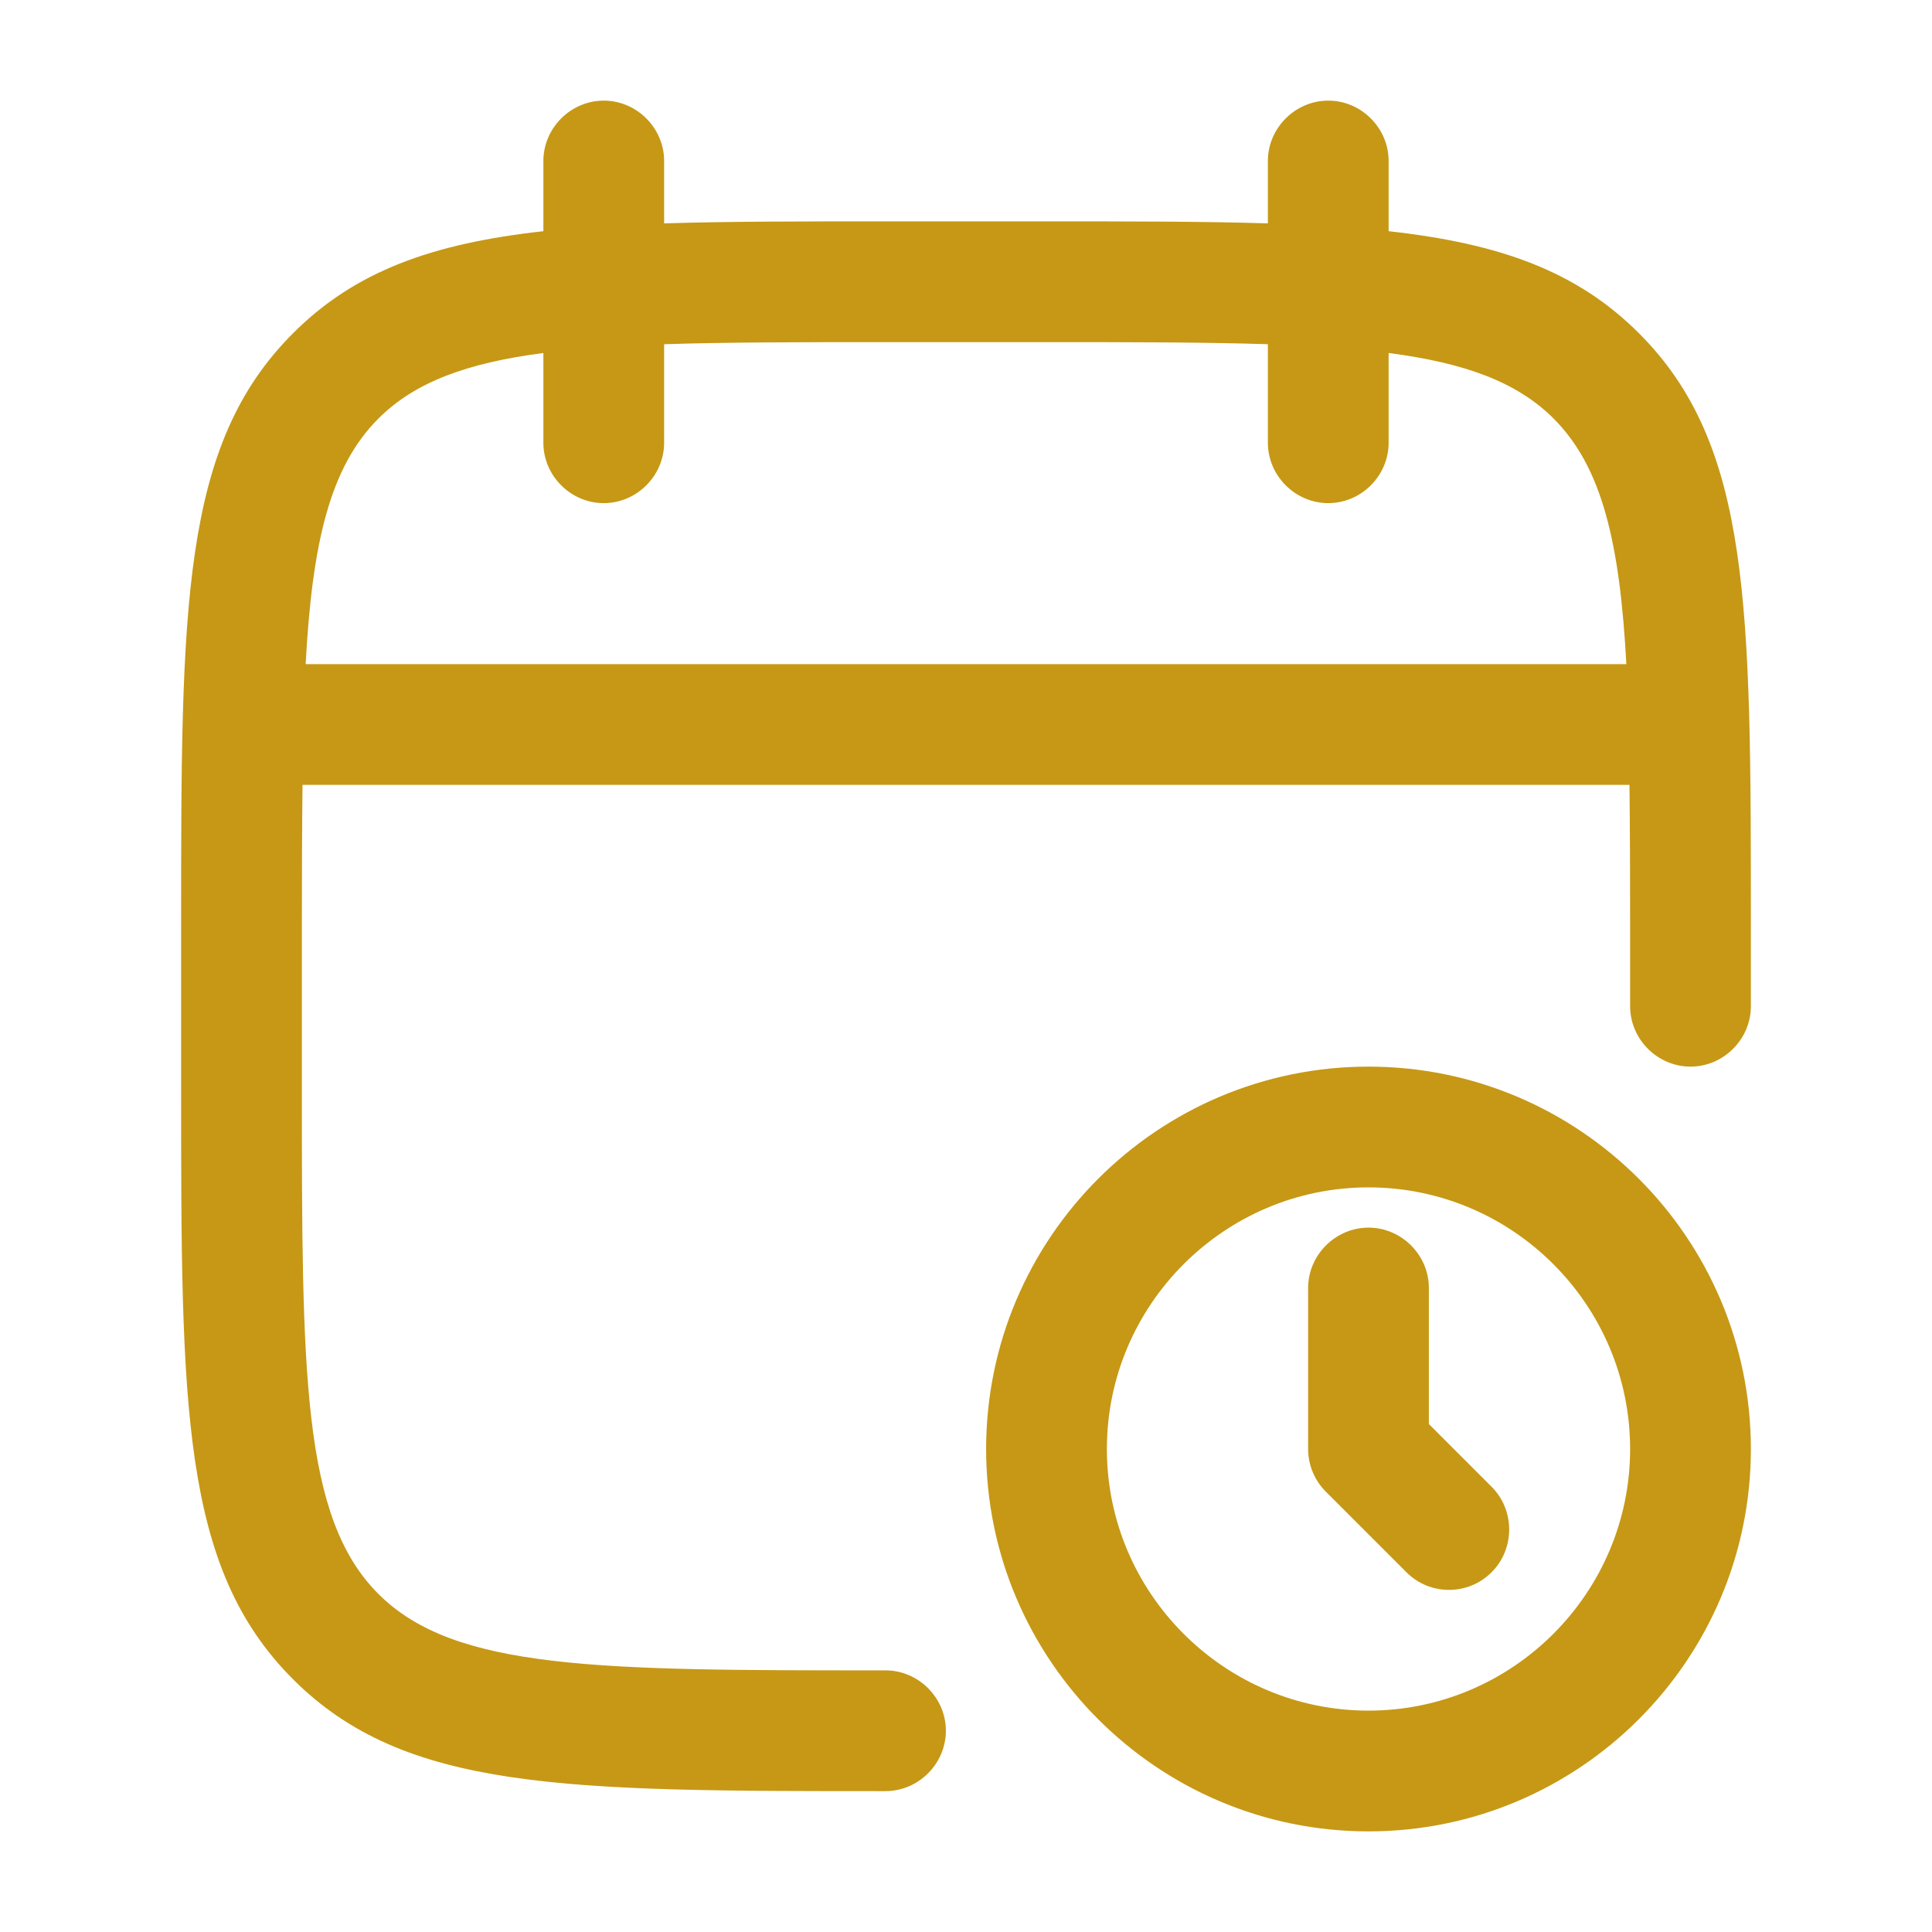 <svg width="24" height="24" viewBox="0 0 24 24" fill="none" xmlns="http://www.w3.org/2000/svg">
<path d="M17 13.25C19.62 13.25 21.75 15.38 21.75 18C21.75 20.62 19.62 22.75 17 22.75C14.38 22.75 12.25 20.62 12.25 18C12.25 15.38 14.38 13.25 17 13.25ZM16.5 1.25C16.91 1.25 17.25 1.59 17.25 2V2.872C18.631 3.025 19.588 3.368 20.36 4.14C21.75 5.53 21.75 7.52 21.75 11.5V12.5C21.75 12.91 21.41 13.25 21 13.25C20.59 13.25 20.25 12.91 20.25 12.5V11.5C20.25 10.861 20.248 10.28 20.242 9.75H3.758C3.752 10.28 3.75 10.861 3.75 11.5V13.5C3.75 17.06 3.75 18.85 4.7 19.8C5.65 20.75 7.44 20.75 11 20.75C11.41 20.75 11.75 21.09 11.75 21.5C11.75 21.91 11.41 22.25 11 22.25C7.02 22.25 5.03 22.25 3.64 20.86C2.25 19.47 2.25 17.48 2.25 13.5V11.5C2.25 7.53 2.25 5.53 3.64 4.14C4.412 3.368 5.369 3.025 6.75 2.872V2C6.75 1.59 7.09 1.25 7.5 1.25C7.91 1.25 8.25 1.59 8.25 2V2.775C9.046 2.75 9.954 2.75 11 2.75H13C14.046 2.75 14.954 2.75 15.75 2.775V2C15.75 1.59 16.09 1.25 16.5 1.25ZM17 14.75C15.21 14.75 13.75 16.21 13.75 18C13.75 19.79 15.21 21.25 17 21.25C18.79 21.25 20.25 19.79 20.25 18C20.25 16.21 18.79 14.75 17 14.75ZM17 15.25C17.41 15.25 17.75 15.59 17.75 16V17.69L18.53 18.47C18.82 18.76 18.82 19.24 18.53 19.53C18.38 19.68 18.19 19.75 18 19.75C17.81 19.75 17.62 19.68 17.47 19.53L16.47 18.53C16.33 18.39 16.25 18.2 16.25 18V16C16.25 15.59 16.59 15.25 17 15.25ZM11 4.25C9.933 4.25 9.024 4.251 8.25 4.276V5.5C8.25 5.91 7.91 6.25 7.5 6.25C7.09 6.25 6.75 5.91 6.75 5.5V4.385C5.805 4.508 5.156 4.744 4.7 5.2C4.099 5.802 3.878 6.739 3.797 8.25H20.203C20.122 6.739 19.901 5.802 19.3 5.2C18.844 4.744 18.195 4.508 17.25 4.385V5.5C17.25 5.91 16.91 6.25 16.5 6.25C16.09 6.25 15.75 5.91 15.75 5.5V4.276C14.976 4.251 14.068 4.25 13 4.25H11Z" fill="#C69815"/>
</svg>
